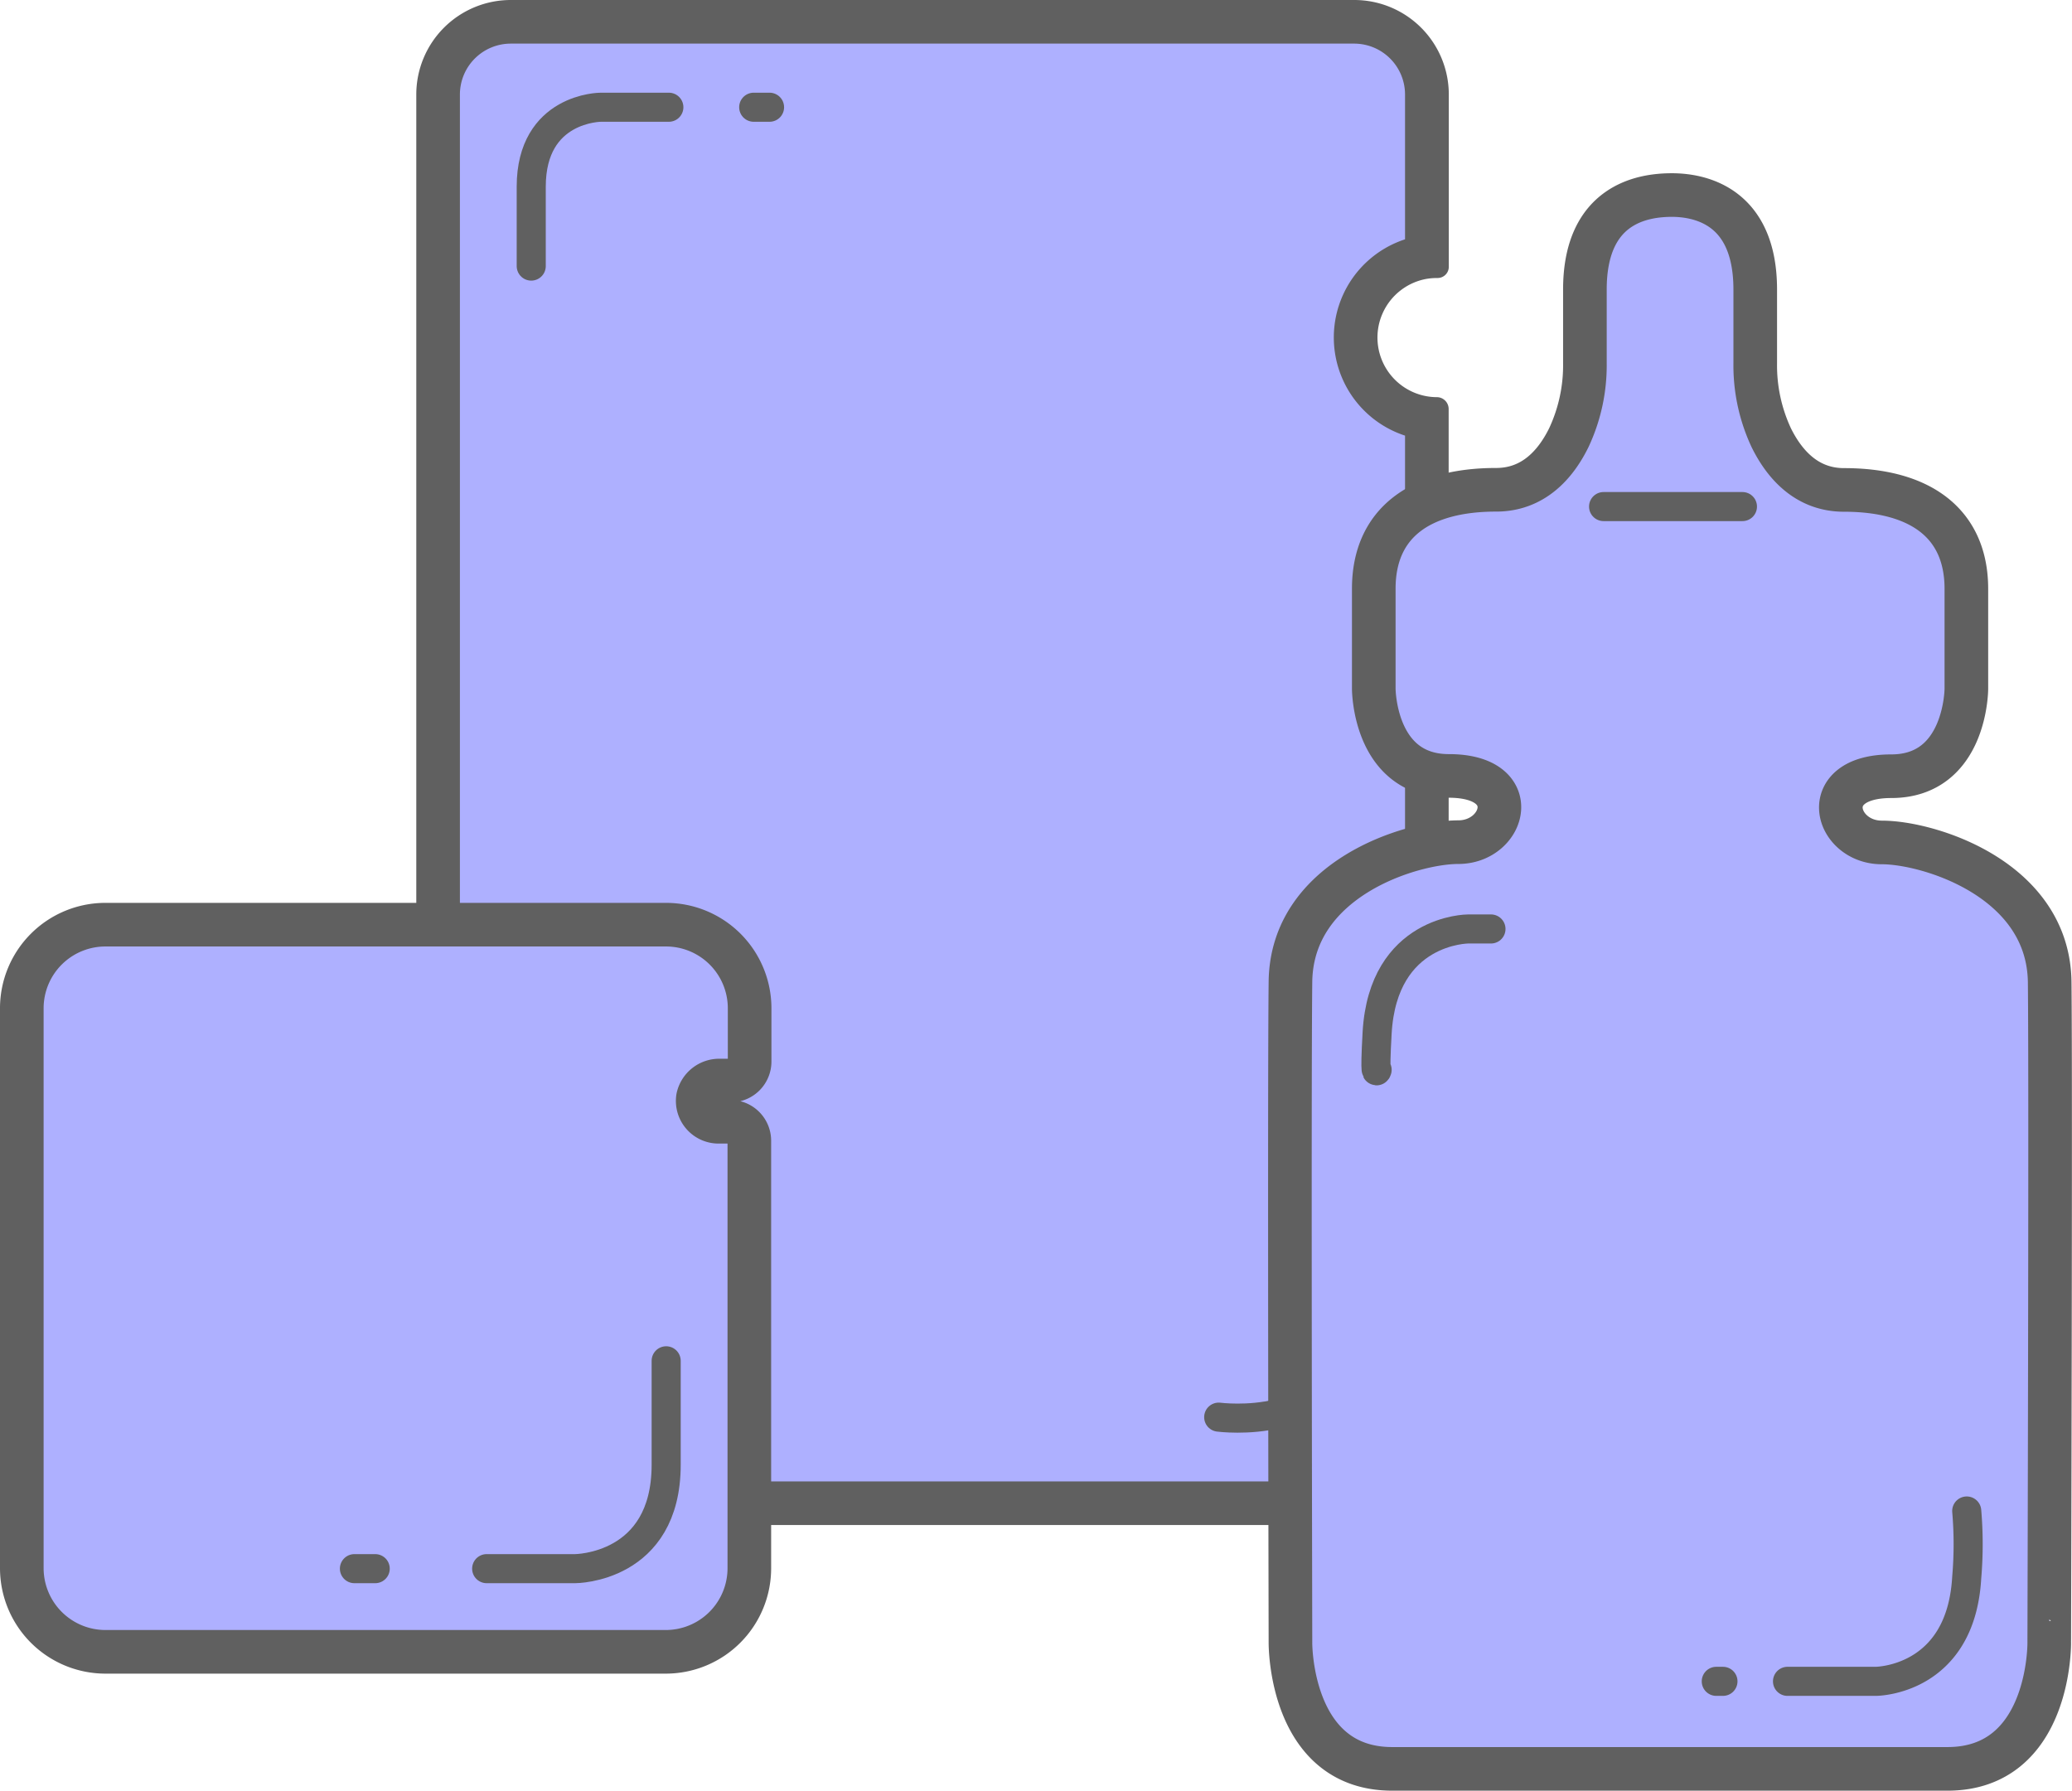 <svg xmlns="http://www.w3.org/2000/svg" viewBox="0 0 285 246.35"><defs><style>.cls-1,.cls-3,.cls-5{fill:#aeb0ff;}.cls-2{fill:#606060;}.cls-3,.cls-4,.cls-5{stroke:#606060;stroke-linecap:round;stroke-linejoin:round;}.cls-3,.cls-4{stroke-width:4px;}.cls-4{fill:none;}.cls-5{stroke-width:6px;}</style></defs><g id="Layer_2" data-name="Layer 2"><g id="Layer_1-2" data-name="Layer 1"><path class="cls-1" d="M70.24,206.78a10,10,0,0,1-10-10V13a10,10,0,0,1,10-10h116a10,10,0,0,1,10,10V35.32l-.5.07a11.2,11.2,0,0,0,.5,22.16V196.77a10,10,0,0,1-10,10Z"/><path class="cls-2" d="M186.26,6a7,7,0,0,1,7,7V32.92a14.2,14.2,0,0,0,0,27V196.77a7,7,0,0,1-7,7h-116a7,7,0,0,1-7-7V13a7,7,0,0,1,7-7h116m0-6h-116a13,13,0,0,0-13,13V196.77a13,13,0,0,0,13,13h116a13,13,0,0,0,13-13V56.25a1.63,1.63,0,0,0-1.62-1.62h0a8.2,8.2,0,0,1-1.37-16.28,9.14,9.14,0,0,1,1.37-.11h.13a1.54,1.54,0,0,0,1.51-1.56V13a13,13,0,0,0-13-13Z"/><line class="cls-3" x1="103.67" y1="14.75" x2="105.85" y2="14.75"/><path class="cls-4" d="M92,14.75H82.64s-9.57,0-9.57,10.93V36.6"/><path class="cls-3" d="M167.63,194.93S184,197.05,184,184.57"/><path class="cls-5" d="M73.08,174.57v9.3s-.87,11,10.36,11"/><line class="cls-5" x1="183.97" y1="176.45" x2="183.97" y2="174.14"/><path class="cls-5" d="M98.78,154.3A2.87,2.87,0,0,1,96,151a3,3,0,0,1,3-2.37h1.51a2.61,2.61,0,0,0,2.6-2.6v-7.34a11.5,11.5,0,0,0-11.5-11.5H14.51A11.5,11.5,0,0,0,3,138.64V215.7a11.51,11.51,0,0,0,11.51,11.51H91.57a11.5,11.5,0,0,0,11.5-11.51V156.9a2.61,2.61,0,0,0-2.6-2.6Z"/><line class="cls-3" x1="51.61" y1="215.77" x2="48.75" y2="215.77"/><path class="cls-3" d="M66.94,215.77H79.11s12.52,0,12.52-14.29v-14.3"/><path class="cls-5" d="M281.93,135.09c-.17-14.17-16.62-19.21-23.08-19.21s-9-9.11,1.29-9.11,10.33-12,10.33-12V81c0-9.11-6.45-13.61-16.83-13.61-5.18,0-8.23-3.59-10-7.17a23.47,23.47,0,0,1-2.21-10.27V39.83c0-11.88-8.08-13.06-11.74-13S218,28,218,39.83v10.1a23.47,23.47,0,0,1-2.21,10.27c-1.76,3.58-4.81,7.17-10,7.17-10.38,0-16.83,4.5-16.83,13.61V94.73s0,12,10.33,12,7.75,9.11,1.29,9.11-22.91,5-23.08,19.21,0,90.91,0,90.91-.16,17.35,14,17.35h76.37c14.2,0,14-17.35,14-17.35S282.09,149.26,281.93,135.09Z"/><line class="cls-3" x1="236.99" y1="231.27" x2="236.07" y2="231.27"/><path class="cls-3" d="M245.87,231.27H258s11.72,0,12.52-14.3a53.48,53.48,0,0,0,0-9.13"/><path class="cls-3" d="M205.08,127.78h-3.14s-11.71,0-12.52,14.3c-.37,6.55,0,5.07,0,5.07"/><line class="cls-3" x1="220.57" y1="69.68" x2="239.67" y2="69.68"/></g></g></svg>